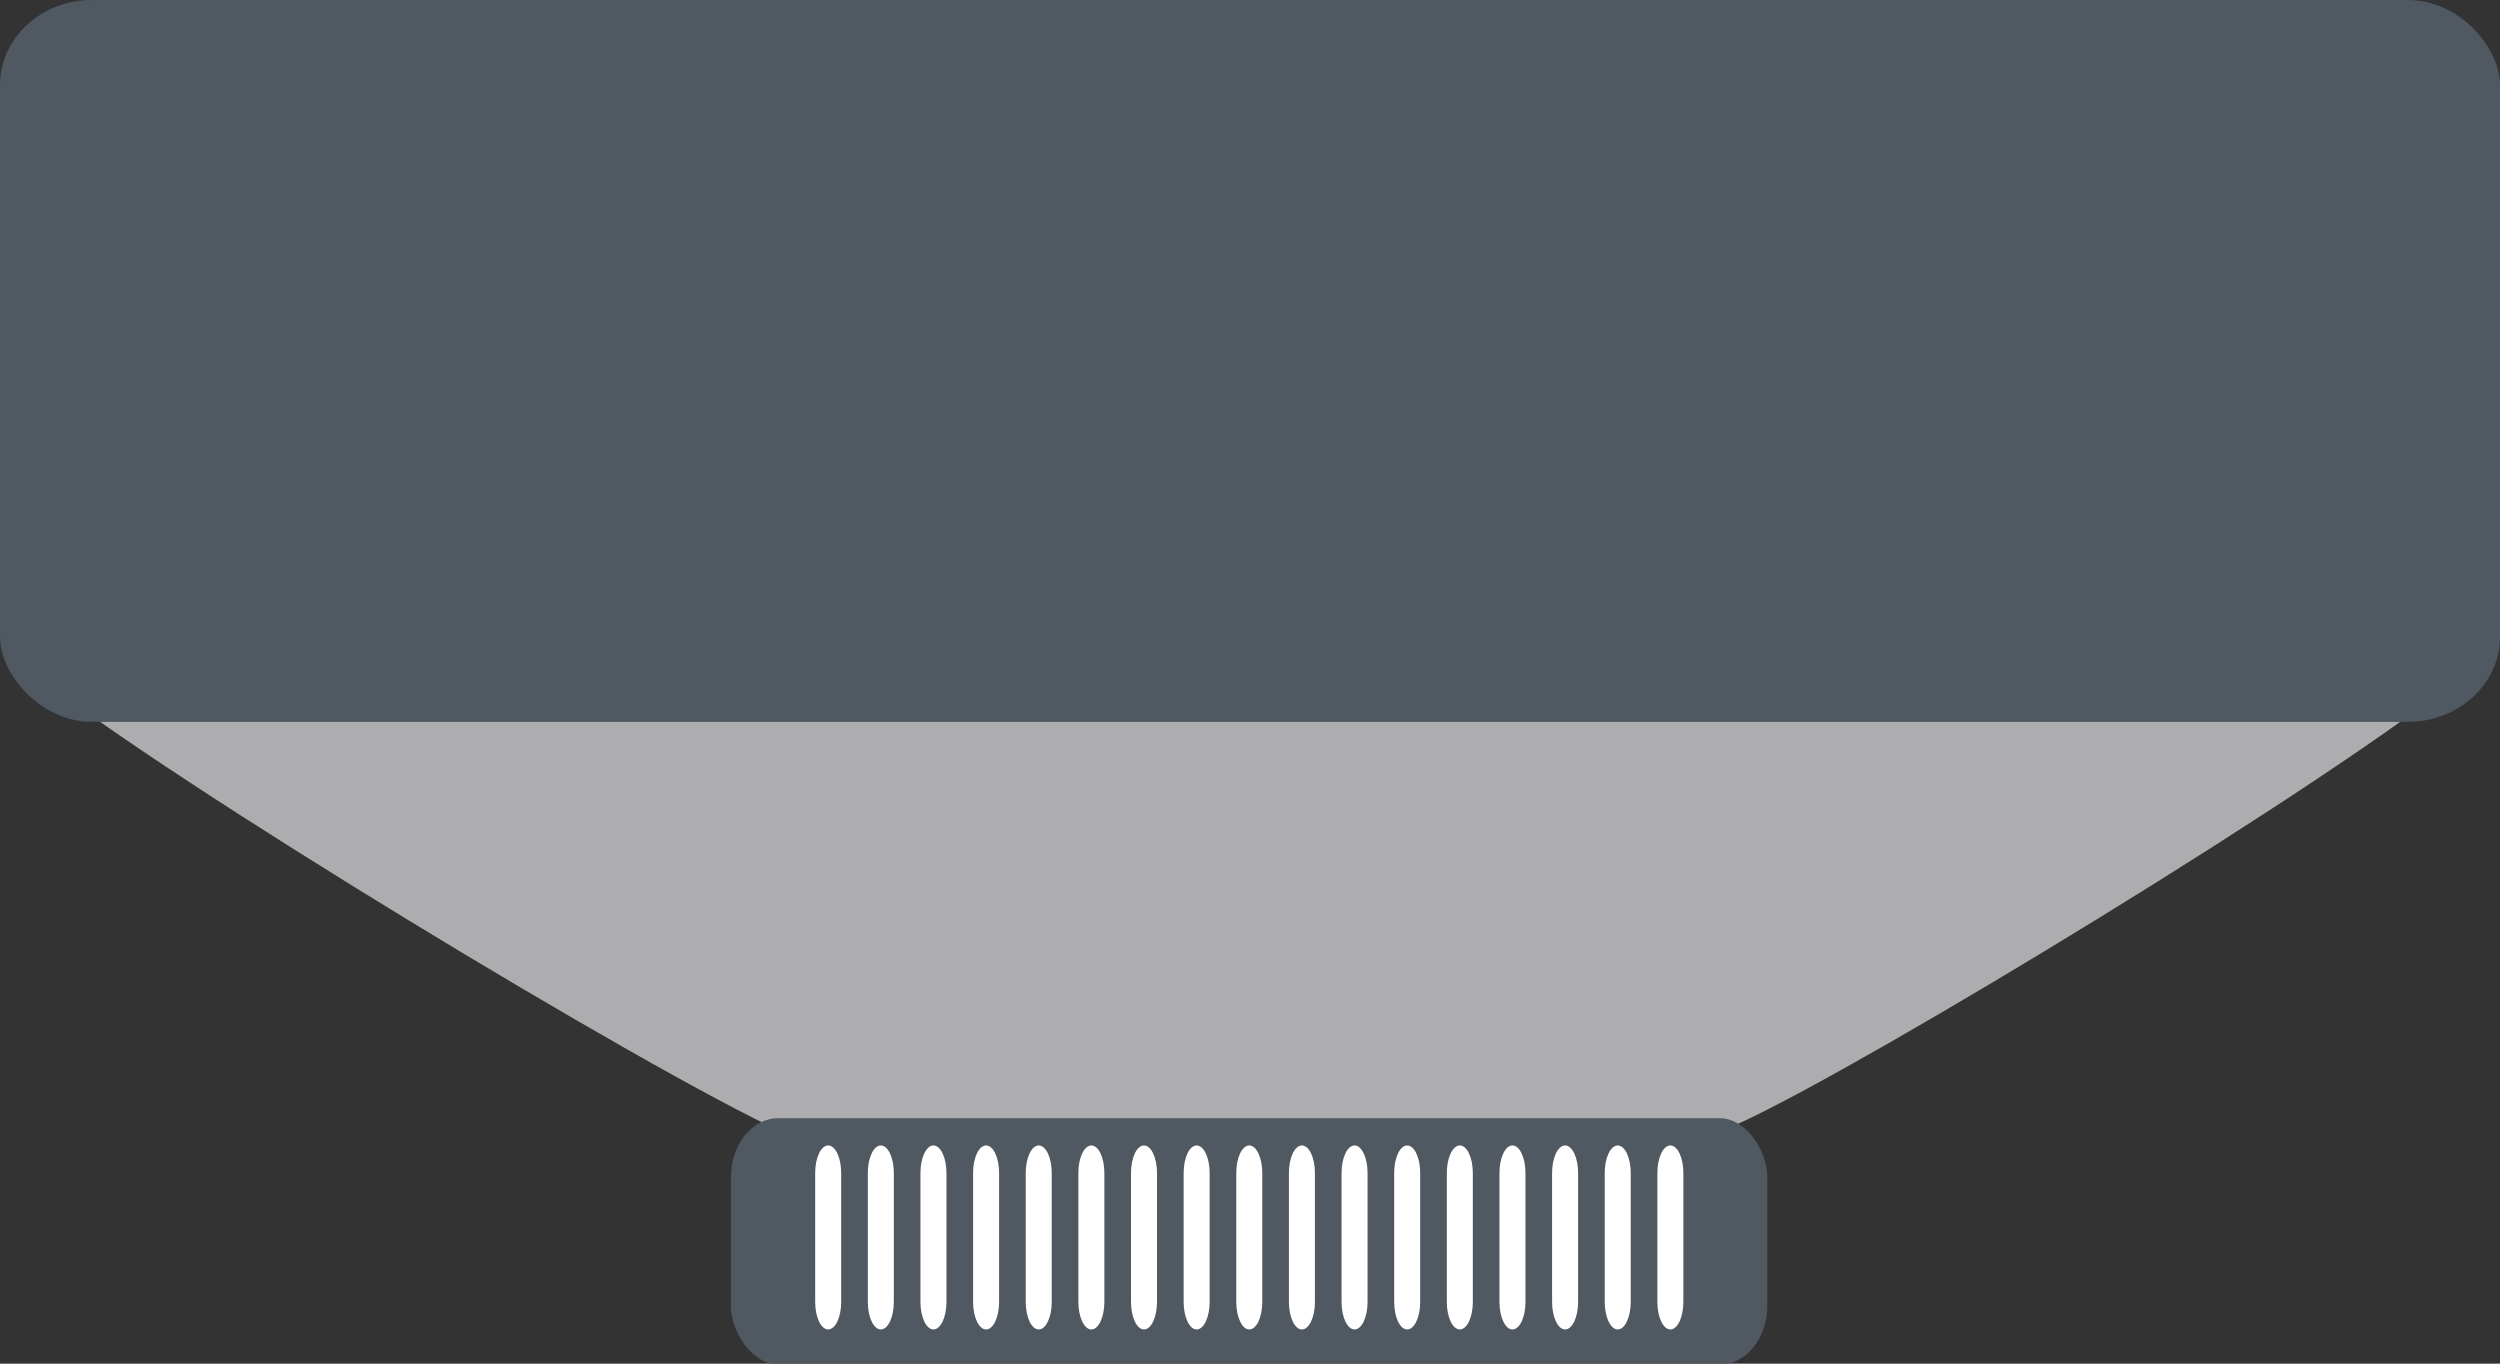 <?xml version="1.0" encoding="UTF-8"?>
<svg width="275" height="150" version="1.1" viewBox="0 0 275 150" xmlns="http://www.w3.org/2000/svg">
 <rect x="0" y="0" width="275" height="150" fill="#333333" stroke="none"/>
 <path d="m11 79.4c23 16.1 74.5 46.6 78.9 46.5l98.1-1.15c4.3-0.05 53.8-29.5 76.1-45.4h-253z" fill="#adacaf" stroke-width="2.22"/>
 <rect width="275" height="79.4" rx="10.1" ry="9.37" fill="#505861"/>
 <rect x="80.4" y="123" width="114" height="27.1" rx="5.23" ry="6.46" fill="#505861"/>
 <path d="m91.1 126c-0.793 0-1.43 1.35-1.43 3.02v14.2c0 1.67 0.638 3.02 1.43 3.02 0.793 0 1.43-1.35 1.43-3.02v-14.2c0-1.67-0.638-3.02-1.43-3.02zm5.79 0c-0.793 0-1.43 1.35-1.43 3.02v14.2c0 1.67 0.638 3.02 1.43 3.02 0.793 0 1.43-1.35 1.43-3.02v-14.2c0-1.67-0.638-3.02-1.43-3.02zm5.79 0c-0.793 0-1.43 1.35-1.43 3.02v14.2c0 1.67 0.64 3.02 1.43 3.02 0.793 0 1.43-1.35 1.43-3.02v-14.2c0-1.67-0.638-3.02-1.43-3.02zm5.79 0c-0.793 0-1.43 1.35-1.43 3.02v14.2c0 1.67 0.638 3.02 1.43 3.02 0.793 0 1.43-1.35 1.43-3.02v-14.2c0-1.67-0.638-3.02-1.43-3.02zm5.79 0c-0.793 0-1.43 1.35-1.43 3.02v14.2c0 1.67 0.638 3.02 1.43 3.02 0.793 0 1.43-1.35 1.43-3.02v-14.2c0-1.67-0.638-3.02-1.43-3.02zm5.79 0c-0.793 0-1.43 1.35-1.43 3.02v14.2c0 1.67 0.64 3.02 1.43 3.02 0.793 0 1.43-1.35 1.43-3.02v-14.2c0-1.67-0.638-3.02-1.43-3.02zm5.79 0c-0.793 0-1.43 1.35-1.43 3.02v14.2c0 1.67 0.638 3.02 1.43 3.02 0.793 0 1.43-1.35 1.43-3.02v-14.2c0-1.67-0.64-3.02-1.43-3.02zm5.79 0c-0.793 0-1.43 1.35-1.43 3.02v14.2c0 1.67 0.638 3.02 1.43 3.02 0.793 0 1.43-1.35 1.43-3.02v-14.2c0-1.67-0.638-3.02-1.43-3.02zm5.79 0c-0.793 0-1.43 1.35-1.43 3.02v14.2c0 1.67 0.64 3.02 1.43 3.02 0.793 0 1.43-1.35 1.43-3.02v-14.2c0-1.67-0.638-3.02-1.43-3.02zm5.79 0c-0.793 0-1.43 1.35-1.43 3.02v14.2c0 1.67 0.638 3.02 1.43 3.02 0.793 0 1.43-1.35 1.43-3.02v-14.2c0-1.67-0.64-3.02-1.43-3.02zm5.79 0c-0.793 0-1.43 1.35-1.43 3.02v14.2c0 1.67 0.638 3.02 1.43 3.02 0.793 0 1.43-1.35 1.43-3.02v-14.2c0-1.67-0.638-3.02-1.43-3.02zm5.79 0c-0.793 0-1.43 1.35-1.43 3.02v14.2c0 1.67 0.638 3.02 1.43 3.02 0.793 0 1.43-1.35 1.43-3.02v-14.2c0-1.67-0.638-3.02-1.43-3.02zm5.79 0c-0.793 0-1.43 1.35-1.43 3.02v14.2c0 1.67 0.638 3.02 1.43 3.02 0.793 0 1.43-1.35 1.43-3.02v-14.2c0-1.67-0.64-3.02-1.43-3.02zm5.79 0c-0.793 0-1.43 1.35-1.43 3.02v14.2c0 1.67 0.638 3.02 1.43 3.02 0.793 0 1.43-1.35 1.43-3.02v-14.2c0-1.67-0.638-3.02-1.43-3.02zm5.79 0c-0.793 0-1.43 1.35-1.43 3.02v14.2c0 1.67 0.638 3.02 1.43 3.02 0.793 0 1.43-1.35 1.43-3.02v-14.2c-1e-5 -1.67-0.638-3.02-1.43-3.02zm5.79 0c-0.793 0-1.43 1.35-1.43 3.02v14.2c0 1.67 0.638 3.02 1.43 3.02 0.793 0 1.43-1.35 1.43-3.02v-14.2c0-1.67-0.64-3.02-1.43-3.02zm5.79 0c-0.793 0-1.43 1.35-1.43 3.02v14.2c0 1.67 0.638 3.02 1.43 3.02s1.43-1.35 1.43-3.02v-14.2c0-1.67-0.638-3.02-1.43-3.02z" fill="#fff" stroke-width="2.2"/>
</svg>

